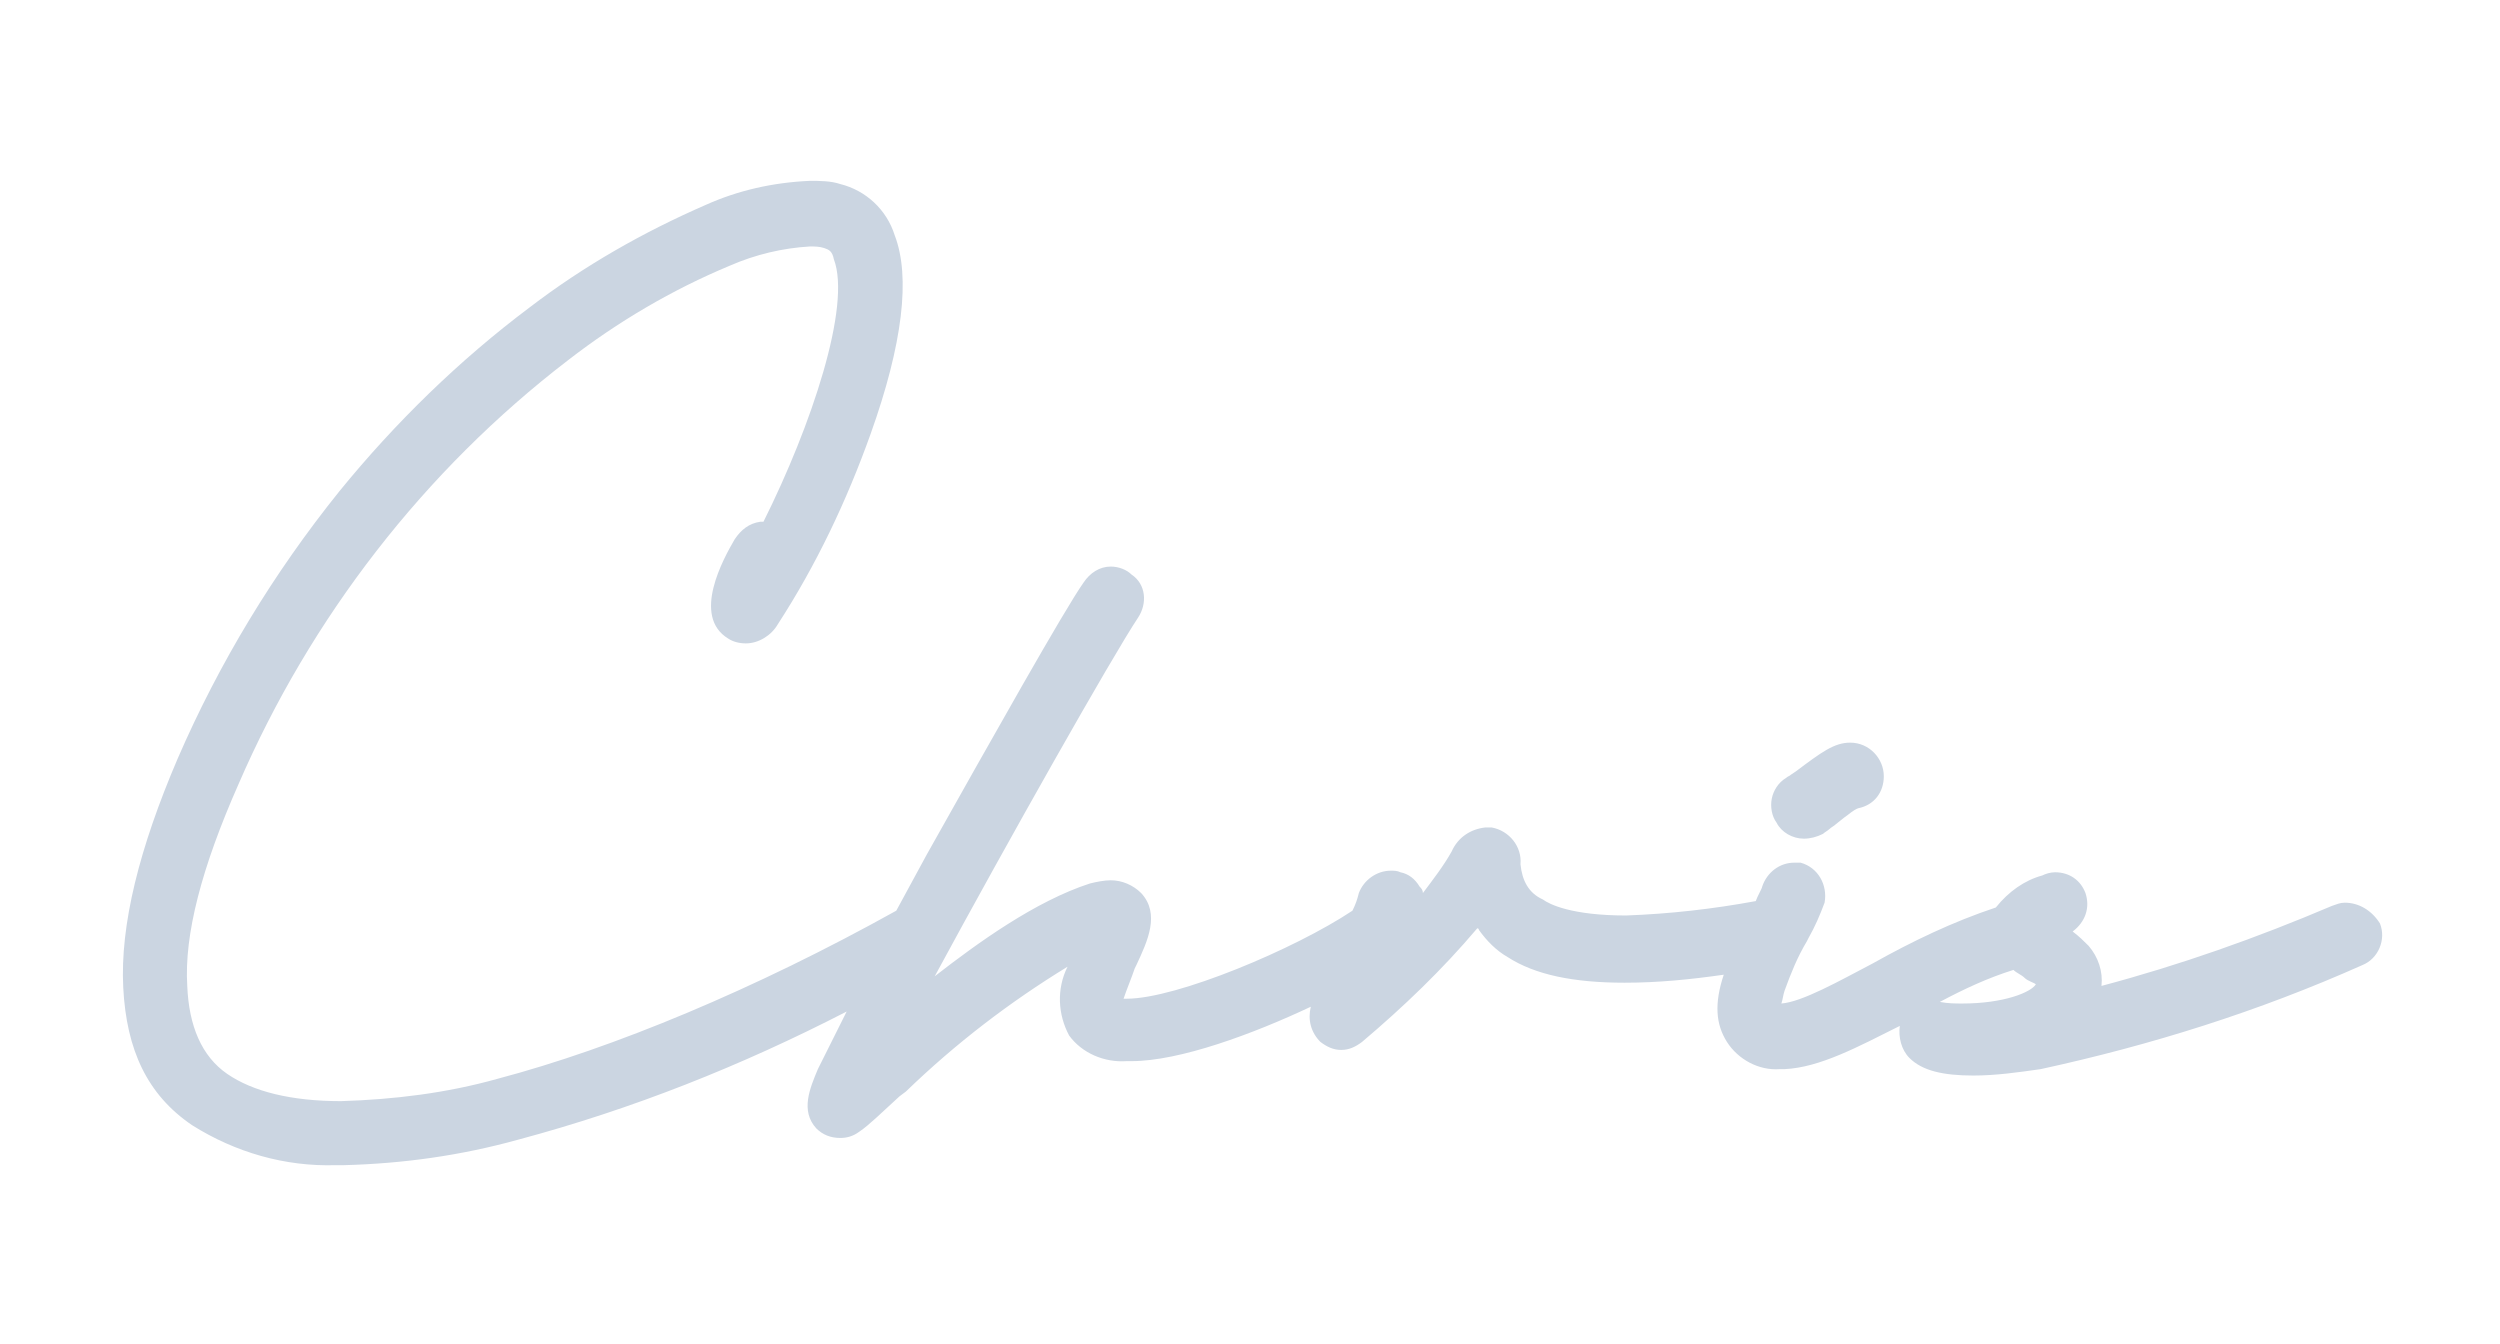 <?xml version="1.0" encoding="utf-8"?>
<!-- Generator: Adobe Illustrator 25.4.1, SVG Export Plug-In . SVG Version: 6.00 Build 0)  -->
<svg version="1.1" id="Layer_1" xmlns="http://www.w3.org/2000/svg" xmlns:xlink="http://www.w3.org/1999/xlink" x="0px" y="0px"
	 viewBox="0 0 156.2 84" style="enable-background:new 0 0 156.2 84;" xml:space="preserve">
<style type="text/css">
	.st0{fill:#CBD5E1;}
</style>
<path class="st0" d="M112.7,52.4c0.4,0,0.8-0.1,1.2-0.3c0.1-0.1,0.3-0.2,0.4-0.3c0.1-0.1,0.3-0.2,0.4-0.3l0.5-0.4
	c0.3-0.2,0.6-0.5,0.9-0.6c1-0.2,1.6-1,1.6-2c0-1.1-0.9-2.1-2.1-2.1c-1,0-1.8,0.6-3.4,1.8l-0.3,0.2c-0.1,0.1-0.2,0.1-0.3,0.2
	c-0.5,0.3-0.8,0.8-0.9,1.3c-0.1,0.5,0,1.1,0.3,1.5C111.3,52,112,52.4,112.7,52.4z"/>
<path class="st0" d="M146.5,56.4c-0.3,0-0.5,0.1-0.8,0.2c-4.7,2-9.5,3.7-14.4,5c0.1-0.9-0.2-1.8-0.8-2.5c-0.3-0.3-0.6-0.6-1-0.9
	c0.8-0.6,1.1-1.5,0.8-2.4c-0.3-0.8-1-1.3-1.9-1.3c-0.3,0-0.6,0.1-0.8,0.2c-1.1,0.3-2.1,1-2.9,2c-2.7,0.9-5.2,2.1-7.7,3.5
	c-2.1,1.1-4.4,2.4-5.7,2.5c0.1-0.3,0.1-0.5,0.2-0.8c0.4-1.1,0.8-2.1,1.4-3.1l0.1-0.2c0.4-0.7,0.7-1.4,1-2.2c0.2-1.1-0.4-2.2-1.5-2.5
	c-0.1,0-0.3,0-0.4,0c-0.9,0-1.7,0.6-2,1.5c0,0.1-0.3,0.6-0.4,0.9c-2.7,0.5-5.4,0.8-8.1,0.9c-3.4,0-4.8-0.7-5.2-1
	C95.5,55.8,95.1,55,95,54c0.1-1.1-0.7-2.1-1.8-2.3c-0.1,0-0.3,0-0.4,0c-0.9,0.1-1.7,0.6-2.1,1.5c-0.5,0.9-1.2,1.8-1.8,2.6
	c0-0.2-0.1-0.3-0.2-0.4c-0.3-0.5-0.7-0.8-1.2-0.9c-0.2-0.1-0.4-0.1-0.6-0.1c-0.9,0-1.7,0.6-2,1.4c-0.1,0.4-0.2,0.7-0.4,1.1
	c-3.6,2.4-11,5.5-14.1,5.5h-0.2c0.2-0.6,0.5-1.3,0.7-1.9l0.1-0.2c0.7-1.5,1.5-3.2,0.3-4.5c-0.5-0.5-1.2-0.8-1.9-0.8
	c-0.4,0-0.9,0.1-1.3,0.2c-3.4,1.1-7,3.7-9.7,5.8c4.6-8.5,11.1-20,12.7-22.4c0.6-0.9,0.5-2.1-0.4-2.7c-0.3-0.3-0.8-0.5-1.3-0.5
	c-0.7,0-1.3,0.4-1.7,1c-1.2,1.7-5.7,9.7-9.8,17l-1.9,3.5c-8.8,4.9-17.7,8.6-24.9,10.5c-3.2,0.9-6.5,1.3-9.8,1.4
	c-3.1,0-5.5-0.6-7.1-1.7s-2.4-3-2.5-5.5c-0.2-3.2,0.9-7.4,3.2-12.6c4.5-10.4,11.6-19.6,20.6-26.5c3.1-2.4,6.5-4.4,10.1-5.9
	c1.6-0.7,3.3-1.1,5-1.2c0.3,0,0.6,0,0.9,0.1c0.3,0.1,0.5,0.2,0.6,0.7c1.1,2.9-1.4,10.4-4.4,16.4h-0.2c-0.7,0.1-1.2,0.5-1.6,1.1
	c-0.7,1.2-2.7,4.8-0.4,6.2c0.3,0.2,0.7,0.3,1.1,0.3c0.8,0,1.6-0.5,2-1.2c2.4-3.7,4.3-7.7,5.8-11.9c2-5.6,2.5-9.8,1.5-12.4
	c-0.5-1.6-1.8-2.8-3.4-3.2c-0.6-0.2-1.3-0.2-1.9-0.2c-2.3,0.1-4.5,0.6-6.5,1.5c-3.9,1.7-7.6,3.8-11,6.4c-4.4,3.3-8.4,7.2-11.9,11.5
	c-4.1,5.1-7.5,10.7-10.1,16.7C8.7,53,7.5,57.8,7.7,61.7s1.5,6.7,4.3,8.6c2.7,1.7,5.8,2.6,9,2.5h0.5c3.7-0.1,7.3-0.6,10.9-1.6
	c7.1-1.9,13.9-4.6,20.5-8l-0.1,0.2c0,0-1.6,3.2-1.7,3.4c-0.5,1.2-1.1,2.6-0.1,3.7c0.4,0.4,0.9,0.6,1.5,0.6c0.4,0,0.8-0.1,1.2-0.4
	c0.6-0.4,1.4-1.2,2.5-2.2l0.4-0.3c3.1-3,6.5-5.6,10.1-7.8c-0.7,1.4-0.6,3,0.1,4.3c0.8,1.1,2.2,1.7,3.6,1.6h0.3c3,0,7.6-1.7,11.2-3.4
	c-0.2,0.8,0,1.6,0.6,2.2c0.4,0.3,0.8,0.5,1.3,0.5c0.5,0,0.9-0.2,1.3-0.5c2.6-2.2,5-4.5,7.2-7.1c0,0,0.1,0,0.1,0.1
	c0.5,0.7,1.1,1.3,1.8,1.7c1.7,1.1,4.1,1.6,7.3,1.6c2.1,0,4.1-0.2,6.2-0.5c-0.6,1.8-0.5,3.1,0.2,4.2c0.7,1.1,2,1.8,3.3,1.7h0.3
	c2.2-0.1,4.6-1.4,7.2-2.7c-0.1,0.7,0.1,1.5,0.6,2c0.8,0.8,2.1,1.1,4,1.1c1.4,0,2.8-0.2,4.2-0.4c6.9-1.5,13.6-3.6,20.1-6.5
	c1-0.4,1.5-1.6,1.1-2.6C148.2,56.9,147.4,56.4,146.5,56.4z M121.2,62.6c1.5-0.8,3-1.5,4.6-2c0.2,0.2,0.5,0.3,0.7,0.5
	s0.6,0.3,0.7,0.4c-0.3,0.5-2,1.2-4.6,1.2C122.2,62.7,121.7,62.7,121.2,62.6z"/>
</svg>
